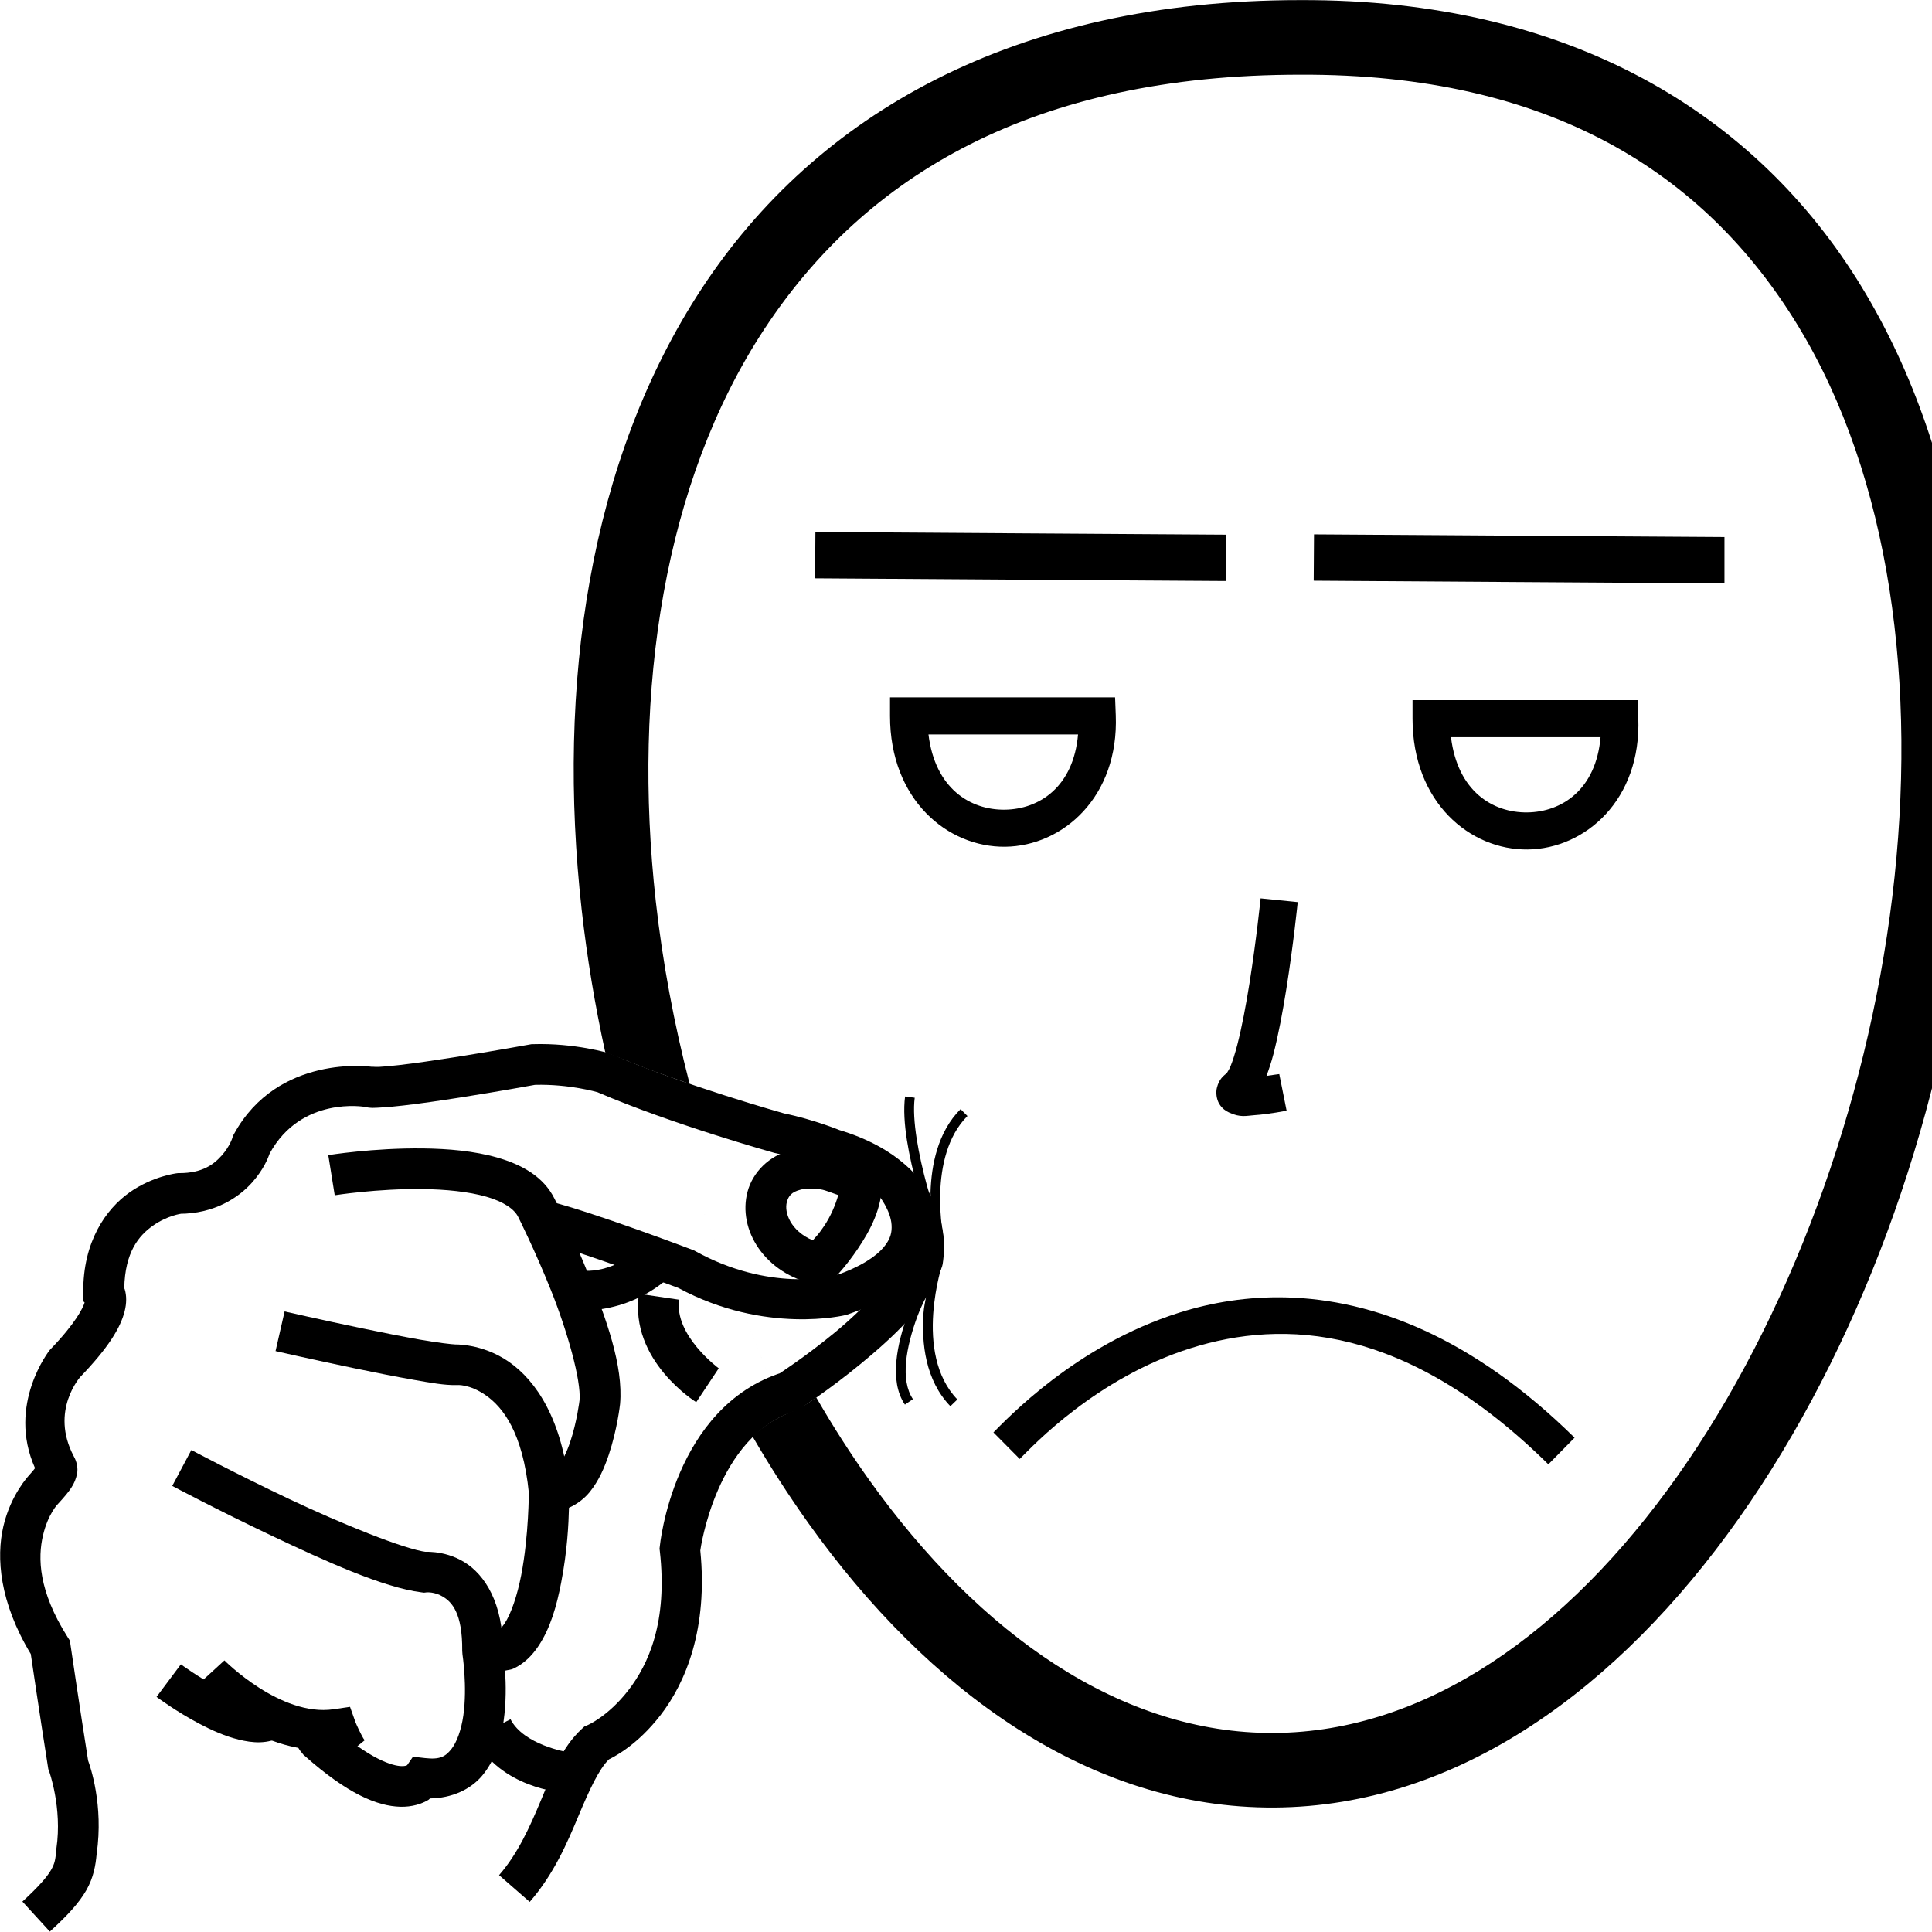 <?xml version="1.0" encoding="UTF-8" standalone="no"?>
<!-- Created with Inkscape (http://www.inkscape.org/) -->

<svg
   xmlns:dc="http://purl.org/dc/elements/1.1/"
   xmlns:cc="http://creativecommons.org/ns#"
   xmlns:rdf="http://www.w3.org/1999/02/22-rdf-syntax-ns#"
   xmlns:svg="http://www.w3.org/2000/svg"
   xmlns="http://www.w3.org/2000/svg"
   xmlns:sodipodi="http://sodipodi.sourceforge.net/DTD/sodipodi-0.dtd"
   xmlns:inkscape="http://www.inkscape.org/namespaces/inkscape"
   width="1000"
   height="1000"
   viewBox="0 0 1000 1000"
   version="1.1"
   id="svg58798"
   inkscape:version="0.92.4 (5da689c313, 2019-01-14)"
   sodipodi:docname="Rato.svg">
  <defs
     id="defs58792" />
  <sodipodi:namedview
     id="base"
     pagecolor="#ffffff"
     bordercolor="#666666"
     borderopacity="1.0"
     inkscape:pageopacity="0.0"
     inkscape:pageshadow="2"
     inkscape:zoom="2.8284271"
     inkscape:cx="1041.4659"
     inkscape:cy="45.827073"
     inkscape:document-units="px"
     inkscape:current-layer="layer1"
     showgrid="false"
     units="px"
     inkscape:window-width="1366"
     inkscape:window-height="715"
     inkscape:window-x="-8"
     inkscape:window-y="-8"
     inkscape:window-maximized="1"
     inkscape:snap-global="true" />
  <g
     inkscape:label="Camada 1"
     inkscape:groupmode="layer"
     id="layer1"
     transform="translate(0,-32.417)">
    <path
       style="color:#000000;font-style:normal;font-variant:normal;font-weight:normal;font-stretch:normal;font-size:medium;line-height:normal;font-family:sans-serif;font-variant-ligatures:normal;font-variant-position:normal;font-variant-caps:normal;font-variant-numeric:normal;font-variant-alternates:normal;font-feature-settings:normal;text-indent:0;text-align:start;text-decoration:none;text-decoration-line:none;text-decoration-style:solid;text-decoration-color:#000000;letter-spacing:normal;word-spacing:normal;text-transform:none;writing-mode:lr-tb;direction:ltr;text-orientation:mixed;dominant-baseline:auto;baseline-shift:baseline;text-anchor:start;white-space:normal;shape-padding:0;clip-rule:nonzero;display:inline;overflow:visible;visibility:visible;opacity:1;isolation:auto;mix-blend-mode:normal;color-interpolation:sRGB;color-interpolation-filters:linearRGB;solid-color:#000000;solid-opacity:1;vector-effect:none;fill:#000000;fill-opacity:1;fill-rule:nonzero;stroke:none;stroke-width:38.605;stroke-linecap:butt;stroke-linejoin:miter;stroke-miterlimit:4;stroke-dasharray:none;stroke-dashoffset:0;stroke-opacity:1;color-rendering:auto;image-rendering:auto;shape-rendering:auto;text-rendering:auto;enable-background:accumulate"
       d="M 673.101,32.472 C 524.354,32.438 422.169,92.167 363.392,181.515 c -58.788,89.363 -75.195,206.049 -62.346,321.554 2.757,24.782 6.863,49.533 12.227,73.986 l 21.699,8.571 70.859,179.192 c -5.879,2.805 -10.823,5.881 -16.33,11.069 9.037,15.563 18.647,30.51 28.79,44.723 62.239,87.206 146.035,147.954 241.344,147.386 95.264,-0.568 178.373,-61.952 240.244,-149.452 61.871,-87.5 103.948,-202.287 117.922,-317.504 13.974,-115.217 -0.027,-231.289 -54.313,-320.298 C 909.211,91.749 813.036,31.979 673.175,32.472 Z m 0.059,38.604 h 0.044 0.038 c 129.191,-0.476 209.318,51.113 257.291,129.767 47.972,78.654 62.168,186.544 48.948,295.545 -13.22,109.001 -53.724,218.694 -111.123,299.87 -57.399,81.176 -130.249,132.665 -208.952,133.134 -78.658,0.469 -152.018,-50.404 -209.688,-131.209 -9.57,-13.409 -18.668,-27.611 -27.241,-42.47 -7.403,5.688 -14.117,7.975 -16.646,9.105 L 334.972,585.626 c 7.299,2.626 14.566,5.284 21.976,7.799 -8.063,-31.105 -13.998,-62.887 -17.528,-94.622 C 327.293,389.792 343.597,281.844 395.642,202.73 447.688,123.616 534.433,71.025 673.16,71.076 Z"
       id="path10-9-5"
       inkscape:connector-curvature="0"
       sodipodi:nodetypes="cssccccssssccccccsssscccccsscc" />
    <path
       style="color:#000000;font-style:normal;font-variant:normal;font-weight:normal;font-stretch:normal;font-size:medium;line-height:normal;font-family:sans-serif;font-variant-ligatures:normal;font-variant-position:normal;font-variant-caps:normal;font-variant-numeric:normal;font-variant-alternates:normal;font-feature-settings:normal;text-indent:0;text-align:start;text-decoration:none;text-decoration-line:none;text-decoration-style:solid;text-decoration-color:#000000;letter-spacing:normal;word-spacing:normal;text-transform:none;writing-mode:lr-tb;direction:ltr;text-orientation:mixed;dominant-baseline:auto;baseline-shift:baseline;text-anchor:start;white-space:normal;shape-padding:0;clip-rule:nonzero;display:inline;overflow:visible;visibility:visible;opacity:1;isolation:auto;mix-blend-mode:normal;color-interpolation:sRGB;color-interpolation-filters:linearRGB;solid-color:#000000;solid-opacity:1;vector-effect:none;fill:#000000;fill-opacity:1;fill-rule:nonzero;stroke:none;stroke-width:19.302;stroke-linecap:butt;stroke-linejoin:miter;stroke-miterlimit:4;stroke-dasharray:none;stroke-dashoffset:0;stroke-opacity:1;color-rendering:auto;image-rendering:auto;shape-rendering:auto;text-rendering:auto;enable-background:accumulate"
       d="m 652.484,497.411 c 0,0 -2.172,21.486 -5.773,44.053 -1.801,11.284 -3.967,22.835 -6.298,31.813 -1.165,4.489 -2.391,8.35 -3.485,11.008 -1.093,2.658 -2.505,4.042 -1.491,3.197 -2.136,1.78 -4.398,3.27 -5.581,8.003 -0.592,2.366 -0.248,5.888 1.262,8.35 1.511,2.462 3.469,3.664 4.954,4.363 5.941,2.796 8.991,1.726 13.031,1.447 8.078,-0.557 16.833,-2.355 16.833,-2.355 l -3.787,-18.93 c 0,0 -4.127,0.528 -6.622,0.938 1.28,-3.433 2.488,-7.018 3.566,-11.17 2.605,-10.033 4.826,-21.995 6.681,-33.621 3.711,-23.253 5.921,-45.153 5.921,-45.153 z"
       id="path971-8"
       inkscape:connector-curvature="0" />
    <path
       style="color:#000000;font-style:normal;font-variant:normal;font-weight:normal;font-stretch:normal;font-size:medium;line-height:normal;font-family:sans-serif;font-variant-ligatures:normal;font-variant-position:normal;font-variant-caps:normal;font-variant-numeric:normal;font-variant-alternates:normal;font-feature-settings:normal;text-indent:0;text-align:start;text-decoration:none;text-decoration-line:none;text-decoration-style:solid;text-decoration-color:#000000;letter-spacing:normal;word-spacing:normal;text-transform:none;writing-mode:lr-tb;direction:ltr;text-orientation:mixed;dominant-baseline:auto;baseline-shift:baseline;text-anchor:start;white-space:normal;shape-padding:0;clip-rule:nonzero;display:inline;overflow:visible;visibility:visible;opacity:1;isolation:auto;mix-blend-mode:normal;color-interpolation:sRGB;color-interpolation-filters:linearRGB;solid-color:#000000;solid-opacity:1;vector-effect:none;fill:#000000;fill-opacity:1;fill-rule:nonzero;stroke:none;stroke-width:21.043;stroke-linecap:butt;stroke-linejoin:miter;stroke-miterlimit:4;stroke-dasharray:none;stroke-dashoffset:0;stroke-opacity:1;color-rendering:auto;image-rendering:auto;shape-rendering:auto;text-rendering:auto;enable-background:accumulate"
       d="m 275.812,572.864 -0.783,0.03 -0.775,0.14 c 0,0 -19.026,3.466 -39.129,6.63 -10.052,1.582 -20.38,3.09 -28.572,4.031 -4.096,0.471 -7.674,0.797 -10.27,0.93 -2.596,0.133 -4.904,-0.337 -3.086,0.14 l -0.517,-0.14 -0.532,-0.081 c 0,0 -48.269,-6.797 -71.045,34.854 l -0.539,0.981 -0.325,1.078 c 0,0 -1.245,4.214 -5.367,8.911 -4.122,4.697 -10.116,9.268 -22.045,9.251 h -0.62 l -0.605,0.074 c 0,0 -12.486,1.396 -24.6,9.952 -12.113,8.556 -24.116,25.407 -23.906,51.636 l 0.037,4.718 0.664,0.583 c -0.871,2.868 -4.646,10.68 -17.615,24.157 l -0.221,0.229 -0.214,0.243 c 0,0 -22.404,28.095 -7.597,61.159 -0.107,-0.099 0.081,0.126 -3.374,3.942 l 0.288,-0.31 c 0,0 -9.498,9.887 -13.341,26.49 -3.725,16.094 -2.028,39.157 14.205,66.025 0.237,1.613 4.418,30.132 8.896,58.465 l 0.162,1.063 0.384,1.004 c 0,0 6.943,18.999 3.824,40.126 l -0.044,0.339 -0.03,0.332 c -0.414,5.029 -0.739,7.055 -2.687,10.454 -1.948,3.4 -6.189,8.464 -14.84,16.368 l 14.197,15.534 c 9.347,-8.541 15.118,-14.839 18.9,-21.44 3.691,-6.441 4.82,-12.88 5.33,-18.738 3.679,-25.366 -3.365,-45.444 -4.415,-48.328 v -0.008 c -4.577,-28.953 -9.103,-59.852 -9.103,-59.852 l -0.325,-2.215 -1.203,-1.89 c -15.229,-24.03 -15.387,-41.101 -12.75,-52.492 2.637,-11.391 7.855,-16.493 7.855,-16.493 l 0.148,-0.155 0.148,-0.155 c 5.651,-6.243 8.464,-9.708 9.546,-15.46 0.476,-2.532 -0.112,-5.988 -1.735,-8.763 l 0.022,0.015 c -12.618,-23.749 3.566,-41.373 3.566,-41.373 l -0.436,0.48 c 14.825,-15.404 20.959,-25.607 23.153,-34.123 1.097,-4.258 1.05,-8.232 0.074,-11.451 -0.064,-0.212 -0.18,-0.335 -0.251,-0.539 0.371,-18.733 7.521,-27.23 14.825,-32.389 7.576,-5.351 14.876,-6.239 14.876,-6.239 l -1.226,0.074 c 17.971,0.026 30.739,-8.256 37.903,-16.419 5.823,-6.635 8.065,-12.443 8.904,-14.817 16.415,-29.922 49.31,-24.09 49.31,-24.09 l -1.048,-0.222 c 4.099,1.076 6.175,0.696 9.509,0.524 3.334,-0.171 7.233,-0.548 11.591,-1.048 8.717,-1.002 19.224,-2.535 29.435,-4.142 19.837,-3.122 37.445,-6.334 38.501,-6.526 17.727,-0.476 32.284,3.789 32.329,3.802 7e-5,4e-5 0.029,0.008 0.029,0.008 39.012,16.77 91.281,31.333 91.281,31.333 l 0.362,0.103 0.362,0.074 c 13.61,2.776 25.759,7.759 25.759,7.759 l 0.517,0.214 0.532,0.155 c 25.601,7.559 33.865,19.18 37.394,28.594 3.294,8.787 2.071,15.013 1.89,15.873 -4.08,10.776 -19.936,27.65 -35.179,40.229 -15.453,12.753 -29.635,21.868 -29.635,21.868 l 2.518,-1.181 c -56.703,17.89 -63.537,90.034 -63.537,90.034 l -0.14,1.181 0.14,1.189 c 4.159,36.752 -5.853,58.73 -16.368,72.248 -10.515,13.518 -21.034,17.94 -21.034,17.94 l -1.654,0.709 -1.322,1.226 c -10.665,9.866 -15.492,23.453 -21.189,37.054 -5.697,13.602 -11.842,27.437 -21.632,38.657 l 15.858,13.835 c 12.495,-14.32 19.408,-30.576 25.183,-44.363 5.699,-13.606 10.698,-24.489 15.866,-29.435 3.579,-1.778 14.951,-7.811 26.534,-22.702 13.292,-17.09 24.741,-45.06 20.716,-85.412 0.104,-0.756 8.29,-59.27 48.911,-72.086 l 1.336,-0.428 1.181,-0.753 c 0,0 15.125,-9.708 31.658,-23.352 16.533,-13.643 34.996,-30.394 41.905,-49.937 l 0.192,-0.554 0.133,-0.568 c 0,0 3.083,-13.425 -2.628,-28.66 -5.712,-15.235 -20.699,-32.4 -51.141,-41.388 l 1.041,0.369 c 0,0 -13.582,-5.667 -29.598,-8.933 l 0.716,0.177 c 0,0 -52.931,-14.835 -89.701,-30.786 l -0.554,-0.243 -0.583,-0.177 c 0,0 -17.731,-5.425 -39.535,-4.732 z"
       id="path1627"
       inkscape:connector-curvature="0" />
    <path
       style="color:#000000;font-style:normal;font-variant:normal;font-weight:normal;font-stretch:normal;font-size:medium;line-height:normal;font-family:sans-serif;font-variant-ligatures:normal;font-variant-position:normal;font-variant-caps:normal;font-variant-numeric:normal;font-variant-alternates:normal;font-feature-settings:normal;text-indent:0;text-align:start;text-decoration:none;text-decoration-line:none;text-decoration-style:solid;text-decoration-color:#000000;letter-spacing:normal;word-spacing:normal;text-transform:none;writing-mode:lr-tb;direction:ltr;text-orientation:mixed;dominant-baseline:auto;baseline-shift:baseline;text-anchor:start;white-space:normal;shape-padding:0;clip-rule:nonzero;display:inline;overflow:visible;visibility:visible;opacity:1;isolation:auto;mix-blend-mode:normal;color-interpolation:sRGB;color-interpolation-filters:linearRGB;solid-color:#000000;solid-opacity:1;vector-effect:none;fill:#000000;fill-opacity:1;fill-rule:nonzero;stroke:none;stroke-width:21.043;stroke-linecap:butt;stroke-linejoin:miter;stroke-miterlimit:4;stroke-dasharray:none;stroke-dashoffset:0;stroke-opacity:1;color-rendering:auto;image-rendering:auto;shape-rendering:auto;text-rendering:auto;enable-background:accumulate"
       d="m 219.001,626.84 c -25.719,-0.321 -49.081,3.463 -49.081,3.463 l 3.33,20.775 c 0,0 22.009,-3.489 45.493,-3.197 11.742,0.146 23.785,1.304 32.964,3.95 9.18,2.645 14.58,6.527 16.493,10.461 l 0.037,0.067 0.029,0.067 c 0,0 8.69,17.262 17.032,38.147 8.325,20.844 15.55,46.336 14.67,56.597 -0.02,0.167 -1.338,11.158 -4.821,21.528 -1.755,5.224 -4.132,10.107 -6.246,12.721 -2.114,2.614 -2.548,2.638 -3.662,2.532 l -11.576,-1.1 0.052,11.621 c 0,0 0.035,22.679 -3.95,43.278 -1.993,10.3 -5.222,19.973 -8.623,25.035 -1.701,2.531 -3.248,3.762 -4.267,4.23 -1.019,0.468 -1.713,0.694 -4.031,-0.015 l -13.599,9.96 0.133,1.801 c 0,0 2.563,16.644 0.45,31.547 -1.056,7.451 -3.408,14.059 -6.349,17.63 -2.941,3.571 -5.616,5.363 -13.437,4.467 l -6.283,-0.724 -3.005,4.363 c -0.23,0.141 -0.826,0.573 -2.99,0.517 -4.478,-0.116 -16.108,-3.315 -36.05,-21.026 l 1.41,1.528 c 0,0 0.016,-1.57 0.067,0.768 l -21.034,0.45 c 0.167,7.733 4.171,11.451 4.171,11.451 l 0.628,0.842 0.783,0.694 c 21.944,19.49 37.372,26.015 49.48,26.327 6.054,0.156 11.083,-1.489 14.478,-3.529 0.51,-0.307 0.41,-0.446 0.871,-0.79 11.324,-0.101 21.186,-4.704 27.161,-11.96 6.842,-8.309 9.572,-18.448 10.934,-28.055 1.359,-9.59 1.227,-19.043 0.76,-26.113 1.413,-0.359 2.939,-0.415 4.238,-1.011 5.639,-2.591 9.781,-6.898 12.95,-11.613 6.336,-9.431 9.55,-21.085 11.813,-32.78 3.243,-16.76 3.869,-30.589 4.075,-38.915 4.351,-1.934 8.108,-4.895 10.764,-8.18 4.745,-5.868 7.624,-12.669 9.834,-19.247 4.419,-13.155 5.818,-26.01 5.818,-26.01 l 0.015,-0.126 0.015,-0.126 c 1.776,-19.852 -7.374,-44.52 -16.102,-66.372 -8.705,-21.795 -17.687,-39.613 -17.734,-39.705 -5.764,-11.82 -17.439,-17.95 -29.576,-21.447 -12.149,-3.501 -25.671,-4.616 -38.531,-4.777 z"
       id="path1629"
       inkscape:connector-curvature="0"
       sodipodi:nodetypes="cccsscccsccccccccccccscccccccccccccccsscccsccscccscccc" />
    <path
       style="color:#000000;font-style:normal;font-variant:normal;font-weight:normal;font-stretch:normal;font-size:medium;line-height:normal;font-family:sans-serif;font-variant-ligatures:normal;font-variant-position:normal;font-variant-caps:normal;font-variant-numeric:normal;font-variant-alternates:normal;font-feature-settings:normal;text-indent:0;text-align:start;text-decoration:none;text-decoration-line:none;text-decoration-style:solid;text-decoration-color:#000000;letter-spacing:normal;word-spacing:normal;text-transform:none;writing-mode:lr-tb;direction:ltr;text-orientation:mixed;dominant-baseline:auto;baseline-shift:baseline;text-anchor:start;white-space:normal;shape-padding:0;clip-rule:nonzero;display:inline;overflow:visible;visibility:visible;opacity:1;isolation:auto;mix-blend-mode:normal;color-interpolation:sRGB;color-interpolation-filters:linearRGB;solid-color:#000000;solid-opacity:1;vector-effect:none;fill:#000000;fill-opacity:1;fill-rule:nonzero;stroke:none;stroke-width:21.043;stroke-linecap:butt;stroke-linejoin:miter;stroke-miterlimit:4;stroke-dasharray:none;stroke-dashoffset:0;stroke-opacity:1;color-rendering:auto;image-rendering:auto;shape-rendering:auto;text-rendering:auto;enable-background:accumulate"
       d="m 93.618,893.869 -12.595,16.855 c 0,0 10.069,7.563 22.451,14.057 6.191,3.247 12.992,6.301 20.074,8.047 7.082,1.746 15.099,2.576 22.68,-1.853 l -10.617,-18.169 c -0.099,0.058 -2.621,0.681 -7.028,-0.406 -4.408,-1.087 -10.046,-3.488 -15.334,-6.261 -10.576,-5.546 -19.631,-12.27 -19.631,-12.27 z"
       id="path1631"
       inkscape:connector-curvature="0" />
    <path
       style="color:#000000;font-style:normal;font-variant:normal;font-weight:normal;font-stretch:normal;font-size:medium;line-height:normal;font-family:sans-serif;font-variant-ligatures:normal;font-variant-position:normal;font-variant-caps:normal;font-variant-numeric:normal;font-variant-alternates:normal;font-feature-settings:normal;text-indent:0;text-align:start;text-decoration:none;text-decoration-line:none;text-decoration-style:solid;text-decoration-color:#000000;letter-spacing:normal;word-spacing:normal;text-transform:none;writing-mode:lr-tb;direction:ltr;text-orientation:mixed;dominant-baseline:auto;baseline-shift:baseline;text-anchor:start;white-space:normal;shape-padding:0;clip-rule:nonzero;display:inline;overflow:visible;visibility:visible;opacity:1;isolation:auto;mix-blend-mode:normal;color-interpolation:sRGB;color-interpolation-filters:linearRGB;solid-color:#000000;solid-opacity:1;vector-effect:none;fill:#000000;fill-opacity:1;fill-rule:nonzero;stroke:none;stroke-width:21.043;stroke-linecap:butt;stroke-linejoin:miter;stroke-miterlimit:4;stroke-dasharray:none;stroke-dashoffset:0;stroke-opacity:1;color-rendering:auto;image-rendering:auto;shape-rendering:auto;text-rendering:auto;enable-background:accumulate"
       d="m 99.045,782.95 -9.893,18.575 c 0,0 23.666,12.597 51.348,25.714 27.681,13.118 57.817,26.893 77.727,29.376 l 1.277,0.163 1.27,-0.155 c 0,0 4.136,-0.427 8.542,2.267 4.406,2.693 10.117,8.21 9.93,28.07 l 21.041,0.199 c 0.232,-24.681 -9.176,-39.605 -19.993,-46.217 -10.817,-6.612 -22.016,-5.212 -22.016,-5.212 l 2.554,0.008 C 209.26,834.294 176.676,821.101 149.514,808.229 122.351,795.357 99.045,782.95 99.045,782.95 Z"
       id="path1633"
       inkscape:connector-curvature="0" />
    <path
       style="color:#000000;font-style:normal;font-variant:normal;font-weight:normal;font-stretch:normal;font-size:medium;line-height:normal;font-family:sans-serif;font-variant-ligatures:normal;font-variant-position:normal;font-variant-caps:normal;font-variant-numeric:normal;font-variant-alternates:normal;font-feature-settings:normal;text-indent:0;text-align:start;text-decoration:none;text-decoration-line:none;text-decoration-style:solid;text-decoration-color:#000000;letter-spacing:normal;word-spacing:normal;text-transform:none;writing-mode:lr-tb;direction:ltr;text-orientation:mixed;dominant-baseline:auto;baseline-shift:baseline;text-anchor:start;white-space:normal;shape-padding:0;clip-rule:nonzero;display:inline;overflow:visible;visibility:visible;opacity:1;isolation:auto;mix-blend-mode:normal;color-interpolation:sRGB;color-interpolation-filters:linearRGB;solid-color:#000000;solid-opacity:1;vector-effect:none;fill:#000000;fill-opacity:1;fill-rule:nonzero;stroke:none;stroke-width:21.043;stroke-linecap:butt;stroke-linejoin:miter;stroke-miterlimit:4;stroke-dasharray:none;stroke-dashoffset:0;stroke-opacity:1;color-rendering:auto;image-rendering:auto;shape-rendering:auto;text-rendering:auto;enable-background:accumulate"
       d="m 147.306,711.225 -4.688,20.517 c 0,0 19.298,4.411 40.384,8.8 10.543,2.195 21.537,4.386 30.89,6.032 9.352,1.646 16.211,2.864 22.075,2.761 h 0.251 l 0.251,-0.015 c 0,0 6.443,-0.648 14.98,5.308 8.537,5.956 19.14,18.792 22.318,50.831 l 20.945,-2.075 c -3.6,-36.282 -17.225,-56.252 -31.222,-66.017 -13.997,-9.765 -28.394,-9.051 -28.394,-9.051 l 0.502,-0.023 c -1.104,0.019 -9.076,-0.863 -18.058,-2.444 -8.983,-1.581 -19.828,-3.737 -30.247,-5.906 -20.84,-4.338 -39.985,-8.719 -39.985,-8.719 z"
       id="path1635"
       inkscape:connector-curvature="0" />
    <path
       style="color:#000000;font-style:normal;font-variant:normal;font-weight:normal;font-stretch:normal;font-size:medium;line-height:normal;font-family:sans-serif;font-variant-ligatures:normal;font-variant-position:normal;font-variant-caps:normal;font-variant-numeric:normal;font-variant-alternates:normal;font-feature-settings:normal;text-indent:0;text-align:start;text-decoration:none;text-decoration-line:none;text-decoration-style:solid;text-decoration-color:#000000;letter-spacing:normal;word-spacing:normal;text-transform:none;writing-mode:lr-tb;direction:ltr;text-orientation:mixed;dominant-baseline:auto;baseline-shift:baseline;text-anchor:start;white-space:normal;shape-padding:0;clip-rule:nonzero;display:inline;overflow:visible;visibility:visible;opacity:1;isolation:auto;mix-blend-mode:normal;color-interpolation:sRGB;color-interpolation-filters:linearRGB;solid-color:#000000;solid-opacity:1;vector-effect:none;fill:#000000;fill-opacity:1;fill-rule:nonzero;stroke:none;stroke-width:21.043;stroke-linecap:butt;stroke-linejoin:miter;stroke-miterlimit:4;stroke-dasharray:none;stroke-dashoffset:0;stroke-opacity:1;color-rendering:auto;image-rendering:auto;shape-rendering:auto;text-rendering:auto;enable-background:accumulate"
       d="m 470.66,637.279 -15.689,14.027 c 0,0 6.042,7.598 6.504,15.091 0.231,3.746 -0.377,7.214 -4.186,11.717 -3.771,4.457 -11.378,9.882 -25.271,14.677 -1.214,0.31 -33.866,8.404 -72.123,-12.787 l -0.679,-0.376 -0.716,-0.273 c 0,0 -52.451,-19.935 -75.29,-25.449 l -4.932,20.458 c 18.306,4.419 72.543,24.585 72.721,24.651 45.287,24.444 86.711,14.079 86.711,14.079 l 0.384,-0.096 0.384,-0.133 c 16.544,-5.642 27.727,-12.708 34.877,-21.159 7.15,-8.451 9.637,-18.319 9.125,-26.608 -1.023,-16.578 -11.82,-27.819 -11.82,-27.819 z"
       id="path1637"
       inkscape:connector-curvature="0" />
    <path
       style="color:#000000;font-style:normal;font-variant:normal;font-weight:normal;font-stretch:normal;font-size:medium;line-height:normal;font-family:sans-serif;font-variant-ligatures:normal;font-variant-position:normal;font-variant-caps:normal;font-variant-numeric:normal;font-variant-alternates:normal;font-feature-settings:normal;text-indent:0;text-align:start;text-decoration:none;text-decoration-line:none;text-decoration-style:solid;text-decoration-color:#000000;letter-spacing:normal;word-spacing:normal;text-transform:none;writing-mode:lr-tb;direction:ltr;text-orientation:mixed;dominant-baseline:auto;baseline-shift:baseline;text-anchor:start;white-space:normal;shape-padding:0;clip-rule:nonzero;display:inline;overflow:visible;visibility:visible;opacity:1;isolation:auto;mix-blend-mode:normal;color-interpolation:sRGB;color-interpolation-filters:linearRGB;solid-color:#000000;solid-opacity:1;vector-effect:none;fill:#000000;fill-opacity:1;fill-rule:nonzero;stroke:none;stroke-width:21.043;stroke-linecap:butt;stroke-linejoin:miter;stroke-miterlimit:4;stroke-dasharray:none;stroke-dashoffset:0;stroke-opacity:1;color-rendering:auto;image-rendering:auto;shape-rendering:auto;text-rendering:auto;enable-background:accumulate"
       d="m 333.856,676.585 c -18.894,17.576 -34.913,13.105 -34.913,13.105 l -4.489,20.554 c 0,0 28.466,5.253 53.732,-18.25 z"
       id="path1639"
       inkscape:connector-curvature="0" />
    <path
       style="color:#000000;font-style:normal;font-variant:normal;font-weight:normal;font-stretch:normal;font-size:medium;line-height:normal;font-family:sans-serif;font-variant-ligatures:normal;font-variant-position:normal;font-variant-caps:normal;font-variant-numeric:normal;font-variant-alternates:normal;font-feature-settings:normal;text-indent:0;text-align:start;text-decoration:none;text-decoration-line:none;text-decoration-style:solid;text-decoration-color:#000000;letter-spacing:normal;word-spacing:normal;text-transform:none;writing-mode:lr-tb;direction:ltr;text-orientation:mixed;dominant-baseline:auto;baseline-shift:baseline;text-anchor:start;white-space:normal;shape-padding:0;clip-rule:nonzero;display:inline;overflow:visible;visibility:visible;opacity:1;isolation:auto;mix-blend-mode:normal;color-interpolation:sRGB;color-interpolation-filters:linearRGB;solid-color:#000000;solid-opacity:1;vector-effect:none;fill:#000000;fill-opacity:1;fill-rule:nonzero;stroke:none;stroke-width:21.043;stroke-linecap:butt;stroke-linejoin:miter;stroke-miterlimit:4;stroke-dasharray:none;stroke-dashoffset:0;stroke-opacity:1;color-rendering:auto;image-rendering:auto;shape-rendering:auto;text-rendering:auto;enable-background:accumulate"
       d="m 418.286,626.537 c -3.131,0.094 -6.119,0.507 -8.963,1.226 -11.375,2.875 -19.71,11.514 -22.37,21.381 -5.32,19.733 8.828,42.522 34.987,48.077 l 5.677,1.203 4.053,-4.157 c 0,0 6.243,-6.396 12.351,-15.504 6.109,-9.108 12.903,-21.118 12.484,-35.15 l -0.192,-6.504 -5.906,-2.732 c -12.032,-5.567 -22.729,-8.123 -32.123,-7.841 z m 6.63,21.528 c 2.433,0.388 5.942,1.918 8.978,2.916 -1.495,5.224 -3.93,10.954 -7.353,16.058 -2.92,4.354 -3.931,5.171 -5.847,7.375 -11.466,-4.866 -14.877,-14.395 -13.422,-19.793 0.844,-3.129 2.329,-5.226 7.213,-6.46 2.442,-0.617 5.918,-0.817 10.432,-0.096 z"
       id="path1641"
       inkscape:connector-curvature="0" />
    <path
       style="color:#000000;font-style:normal;font-variant:normal;font-weight:normal;font-stretch:normal;font-size:medium;line-height:normal;font-family:sans-serif;font-variant-ligatures:normal;font-variant-position:normal;font-variant-caps:normal;font-variant-numeric:normal;font-variant-alternates:normal;font-feature-settings:normal;text-indent:0;text-align:start;text-decoration:none;text-decoration-line:none;text-decoration-style:solid;text-decoration-color:#000000;letter-spacing:normal;word-spacing:normal;text-transform:none;writing-mode:lr-tb;direction:ltr;text-orientation:mixed;dominant-baseline:auto;baseline-shift:baseline;text-anchor:start;white-space:normal;shape-padding:0;clip-rule:nonzero;display:inline;overflow:visible;visibility:visible;opacity:1;isolation:auto;mix-blend-mode:normal;color-interpolation:sRGB;color-interpolation-filters:linearRGB;solid-color:#000000;solid-opacity:1;vector-effect:none;fill:#000000;fill-opacity:1;fill-rule:nonzero;stroke:none;stroke-width:21.043;stroke-linecap:butt;stroke-linejoin:miter;stroke-miterlimit:4;stroke-dasharray:none;stroke-dashoffset:0;stroke-opacity:1;color-rendering:auto;image-rendering:auto;shape-rendering:auto;text-rendering:auto;enable-background:accumulate"
       d="m 116.158,891.839 -15.526,14.212 c 0,0 28.594,32.689 66.793,32.115 1.294,2.608 2.689,5.428 4.983,8.261 l 16.353,-13.245 c -1.667,-2.058 -4.695,-9.162 -4.695,-9.162 l -2.894,-8.136 -8.542,1.248 c -27.464,4.008 -56.471,-25.294 -56.471,-25.294 z"
       id="path1643"
       inkscape:connector-curvature="0" />
    <path
       style="color:#000000;font-style:normal;font-variant:normal;font-weight:normal;font-stretch:normal;font-size:medium;line-height:normal;font-family:sans-serif;font-variant-ligatures:normal;font-variant-position:normal;font-variant-caps:normal;font-variant-numeric:normal;font-variant-alternates:normal;font-feature-settings:normal;text-indent:0;text-align:start;text-decoration:none;text-decoration-line:none;text-decoration-style:solid;text-decoration-color:#000000;letter-spacing:normal;word-spacing:normal;text-transform:none;writing-mode:lr-tb;direction:ltr;text-orientation:mixed;dominant-baseline:auto;baseline-shift:baseline;text-anchor:start;white-space:normal;shape-padding:0;clip-rule:nonzero;display:inline;overflow:visible;visibility:visible;opacity:1;isolation:auto;mix-blend-mode:normal;color-interpolation:sRGB;color-interpolation-filters:linearRGB;solid-color:#000000;solid-opacity:1;vector-effect:none;fill:#000000;fill-opacity:1;fill-rule:nonzero;stroke:none;stroke-width:21.043;stroke-linecap:butt;stroke-linejoin:miter;stroke-miterlimit:4;stroke-dasharray:none;stroke-dashoffset:0;stroke-opacity:1;color-rendering:auto;image-rendering:auto;shape-rendering:auto;text-rendering:auto;enable-background:accumulate"
       d="m 330.718,702.078 c -5.102,34.696 29.649,56.11 29.649,56.11 l 11.65,-17.527 c 0,0 -23.19,-17.09 -20.48,-35.519 z"
       id="path1645"
       inkscape:connector-curvature="0" />
    <path
       style="color:#000000;font-style:normal;font-variant:normal;font-weight:normal;font-stretch:normal;font-size:medium;line-height:normal;font-family:sans-serif;font-variant-ligatures:normal;font-variant-position:normal;font-variant-caps:normal;font-variant-numeric:normal;font-variant-alternates:normal;font-feature-settings:normal;text-indent:0;text-align:start;text-decoration:none;text-decoration-line:none;text-decoration-style:solid;text-decoration-color:#000000;letter-spacing:normal;word-spacing:normal;text-transform:none;writing-mode:lr-tb;direction:ltr;text-orientation:mixed;dominant-baseline:auto;baseline-shift:baseline;text-anchor:start;white-space:normal;shape-padding:0;clip-rule:nonzero;display:inline;overflow:visible;visibility:visible;opacity:1;isolation:auto;mix-blend-mode:normal;color-interpolation:sRGB;color-interpolation-filters:linearRGB;solid-color:#000000;solid-opacity:1;vector-effect:none;fill:#000000;fill-opacity:1;fill-rule:nonzero;stroke:none;stroke-width:21.043;stroke-linecap:butt;stroke-linejoin:miter;stroke-miterlimit:4;stroke-dasharray:none;stroke-dashoffset:0;stroke-opacity:1;color-rendering:auto;image-rendering:auto;shape-rendering:auto;text-rendering:auto;enable-background:accumulate"
       d="m 264.236,922.301 -18.745,9.568 c 13.414,26.281 45.796,28.321 45.796,28.321 l 2.185,-20.93 c 0,0 -22.467,-3.696 -29.236,-16.958 z"
       id="path1647"
       inkscape:connector-curvature="0" />
    <path
       style="color:#000000;font-style:normal;font-variant:normal;font-weight:normal;font-stretch:normal;font-size:medium;line-height:normal;font-family:sans-serif;font-variant-ligatures:normal;font-variant-position:normal;font-variant-caps:normal;font-variant-numeric:normal;font-variant-alternates:normal;font-feature-settings:normal;text-indent:0;text-align:start;text-decoration:none;text-decoration-line:none;text-decoration-style:solid;text-decoration-color:#000000;letter-spacing:normal;word-spacing:normal;text-transform:none;writing-mode:lr-tb;direction:ltr;text-orientation:mixed;dominant-baseline:auto;baseline-shift:baseline;text-anchor:start;white-space:normal;shape-padding:0;clip-rule:nonzero;display:inline;overflow:visible;visibility:visible;opacity:1;isolation:auto;mix-blend-mode:normal;color-interpolation:sRGB;color-interpolation-filters:linearRGB;solid-color:#000000;solid-opacity:1;vector-effect:none;fill:#000000;fill-opacity:1;fill-rule:nonzero;stroke:none;stroke-width:5.033;stroke-linecap:butt;stroke-linejoin:miter;stroke-miterlimit:4;stroke-dasharray:none;stroke-dashoffset:0;stroke-opacity:1;color-rendering:auto;image-rendering:auto;shape-rendering:auto;text-rendering:auto;enable-background:accumulate"
       d="m 483.513,683.591 c 0,0 -7.687,12.871 -13.474,28.631 -2.893,7.88 -5.327,16.499 -6.076,24.74 -0.749,8.24 0.172,16.212 4.415,22.481 l 4.164,-2.82 c -3.307,-4.887 -4.254,-11.643 -3.566,-19.21 0.688,-7.567 2.991,-15.836 5.788,-23.455 1.465,-3.991 2.971,-6.825 4.526,-10.27 -0.435,2.912 -1.059,5.065 -1.285,8.35 -1.072,15.607 0.922,34.804 13.917,48.239 l 3.618,-3.499 c -11.49,-11.88 -13.529,-29.503 -12.507,-44.393 1.023,-14.89 5.02,-26.696 5.02,-26.696 z"
       id="path60719"
       inkscape:connector-curvature="0" />
    <path
       style="color:#000000;font-style:normal;font-variant:normal;font-weight:normal;font-stretch:normal;font-size:medium;line-height:normal;font-family:sans-serif;font-variant-ligatures:normal;font-variant-position:normal;font-variant-caps:normal;font-variant-numeric:normal;font-variant-alternates:normal;font-feature-settings:normal;text-indent:0;text-align:start;text-decoration:none;text-decoration-line:none;text-decoration-style:solid;text-decoration-color:#000000;letter-spacing:normal;word-spacing:normal;text-transform:none;writing-mode:lr-tb;direction:ltr;text-orientation:mixed;dominant-baseline:auto;baseline-shift:baseline;text-anchor:start;white-space:normal;shape-padding:0;clip-rule:nonzero;display:inline;overflow:visible;visibility:visible;opacity:1;isolation:auto;mix-blend-mode:normal;color-interpolation:sRGB;color-interpolation-filters:linearRGB;solid-color:#000000;solid-opacity:1;vector-effect:none;fill:#000000;fill-opacity:1;fill-rule:nonzero;stroke:none;stroke-width:5.033;stroke-linecap:butt;stroke-linejoin:miter;stroke-miterlimit:4;stroke-dasharray:none;stroke-dashoffset:0;stroke-opacity:1;color-rendering:auto;image-rendering:auto;shape-rendering:auto;text-rendering:auto;enable-background:accumulate"
       d="m 468.467,599.951 c -1.728,13.144 2.188,31.69 6.401,47.235 4.213,15.545 8.83,27.988 8.83,27.988 l 4.821,-1.41 c 0,0 -2.287,-10.641 -1.86,-24.024 0.427,-13.383 3.633,-29.222 14.094,-39.683 l -3.559,-3.559 c -11.871,11.871 -15.115,29.043 -15.563,43.086 -0.034,1.066 0.129,1.687 0.126,2.717 -0.949,-3.122 -1.062,-2.859 -2.03,-6.43 -4.147,-15.303 -7.78,-33.769 -6.268,-45.264 z"
       id="path60719-5"
       inkscape:connector-curvature="0" />
    <path
       inkscape:connector-curvature="0"
       id="path1039-4-5-6-0"
       d="m 422.054,307.775 -0.16,23.986 c 0,0 52.227,0.349 104.906,0.697 52.68,0.348 104.361,0.694 107.707,0.694 v -23.989 c -0.289,0 -54.872,-0.347 -107.551,-0.694 -52.679,-0.347 -104.903,-0.694 -104.903,-0.694 z"
       style="color:#000000;font-style:normal;font-variant:normal;font-weight:normal;font-stretch:normal;font-size:medium;line-height:normal;font-family:sans-serif;font-variant-ligatures:normal;font-variant-position:normal;font-variant-caps:normal;font-variant-numeric:normal;font-variant-alternates:normal;font-feature-settings:normal;text-indent:0;text-align:start;text-decoration:none;text-decoration-line:none;text-decoration-style:solid;text-decoration-color:#000000;letter-spacing:normal;word-spacing:normal;text-transform:none;writing-mode:lr-tb;direction:ltr;text-orientation:mixed;dominant-baseline:auto;baseline-shift:baseline;text-anchor:start;white-space:normal;shape-padding:0;clip-rule:nonzero;display:inline;overflow:visible;visibility:visible;opacity:1;isolation:auto;mix-blend-mode:normal;color-interpolation:sRGB;color-interpolation-filters:linearRGB;solid-color:#000000;solid-opacity:1;vector-effect:none;fill:#000000;fill-opacity:1;fill-rule:nonzero;stroke:none;stroke-width:23.989;stroke-linecap:butt;stroke-linejoin:miter;stroke-miterlimit:4;stroke-dasharray:none;stroke-dashoffset:0;stroke-opacity:1;color-rendering:auto;image-rendering:auto;shape-rendering:auto;text-rendering:auto;enable-background:accumulate" />
    <path
       inkscape:connector-curvature="0"
       id="path1039-4-5-6-9-9"
       d="m 680.127,309.002 -0.16,23.986 c 0,0 52.227,0.349 104.906,0.697 52.68,0.348 104.361,0.694 107.708,0.694 v -23.989 c -0.289,0 -54.872,-0.347 -107.551,-0.694 -52.678,-0.347 -104.903,-0.694 -104.903,-0.694 z"
       style="color:#000000;font-style:normal;font-variant:normal;font-weight:normal;font-stretch:normal;font-size:medium;line-height:normal;font-family:sans-serif;font-variant-ligatures:normal;font-variant-position:normal;font-variant-caps:normal;font-variant-numeric:normal;font-variant-alternates:normal;font-feature-settings:normal;text-indent:0;text-align:start;text-decoration:none;text-decoration-line:none;text-decoration-style:solid;text-decoration-color:#000000;letter-spacing:normal;word-spacing:normal;text-transform:none;writing-mode:lr-tb;direction:ltr;text-orientation:mixed;dominant-baseline:auto;baseline-shift:baseline;text-anchor:start;white-space:normal;shape-padding:0;clip-rule:nonzero;display:inline;overflow:visible;visibility:visible;opacity:1;isolation:auto;mix-blend-mode:normal;color-interpolation:sRGB;color-interpolation-filters:linearRGB;solid-color:#000000;solid-opacity:1;vector-effect:none;fill:#000000;fill-opacity:1;fill-rule:nonzero;stroke:none;stroke-width:23.989;stroke-linecap:butt;stroke-linejoin:miter;stroke-miterlimit:4;stroke-dasharray:none;stroke-dashoffset:0;stroke-opacity:1;color-rendering:auto;image-rendering:auto;shape-rendering:auto;text-rendering:auto;enable-background:accumulate" />
    <path
       inkscape:connector-curvature="0"
       id="path1479-55"
       d="m 460.674,393.388 v 9.596 c 0,43.455 29.866,68.086 59.652,67.714 29.788,-0.373 58.84,-25.744 57.2,-68.086 l -0.357,-9.224 z m 19.907,19.192 h 77.413 c -2.355,27.136 -20.054,38.705 -37.907,38.928 -17.846,0.223 -36.076,-10.896 -39.506,-38.928 z"
       style="color:#000000;font-style:normal;font-variant:normal;font-weight:normal;font-stretch:normal;font-size:medium;line-height:normal;font-family:sans-serif;font-variant-ligatures:normal;font-variant-position:normal;font-variant-caps:normal;font-variant-numeric:normal;font-variant-alternates:normal;font-feature-settings:normal;text-indent:0;text-align:start;text-decoration:none;text-decoration-line:none;text-decoration-style:solid;text-decoration-color:#000000;letter-spacing:normal;word-spacing:normal;text-transform:none;writing-mode:lr-tb;direction:ltr;text-orientation:mixed;dominant-baseline:auto;baseline-shift:baseline;text-anchor:start;white-space:normal;shape-padding:0;clip-rule:nonzero;display:inline;overflow:visible;visibility:visible;opacity:1;isolation:auto;mix-blend-mode:normal;color-interpolation:sRGB;color-interpolation-filters:linearRGB;solid-color:#000000;solid-opacity:1;vector-effect:none;fill:#000000;fill-opacity:1;fill-rule:nonzero;stroke:none;stroke-width:19.191;stroke-linecap:butt;stroke-linejoin:miter;stroke-miterlimit:4;stroke-dasharray:none;stroke-dashoffset:0;stroke-opacity:1;color-rendering:auto;image-rendering:auto;shape-rendering:auto;text-rendering:auto;enable-background:accumulate" />
    <path
       inkscape:connector-curvature="0"
       id="path1479-5-3"
       d="m 731.125,394.804 v 9.596 c 0,43.455 29.865,68.086 59.652,67.714 29.787,-0.373 58.84,-25.744 57.2,-68.086 l -0.358,-9.224 z m 19.907,19.193 h 77.413 c -2.355,27.136 -20.053,38.705 -37.907,38.928 -17.847,0.223 -36.076,-10.896 -39.506,-38.928 z"
       style="color:#000000;font-style:normal;font-variant:normal;font-weight:normal;font-stretch:normal;font-size:medium;line-height:normal;font-family:sans-serif;font-variant-ligatures:normal;font-variant-position:normal;font-variant-caps:normal;font-variant-numeric:normal;font-variant-alternates:normal;font-feature-settings:normal;text-indent:0;text-align:start;text-decoration:none;text-decoration-line:none;text-decoration-style:solid;text-decoration-color:#000000;letter-spacing:normal;word-spacing:normal;text-transform:none;writing-mode:lr-tb;direction:ltr;text-orientation:mixed;dominant-baseline:auto;baseline-shift:baseline;text-anchor:start;white-space:normal;shape-padding:0;clip-rule:nonzero;display:inline;overflow:visible;visibility:visible;opacity:1;isolation:auto;mix-blend-mode:normal;color-interpolation:sRGB;color-interpolation-filters:linearRGB;solid-color:#000000;solid-opacity:1;vector-effect:none;fill:#000000;fill-opacity:1;fill-rule:nonzero;stroke:none;stroke-width:19.191;stroke-linecap:butt;stroke-linejoin:miter;stroke-miterlimit:4;stroke-dasharray:none;stroke-dashoffset:0;stroke-opacity:1;color-rendering:auto;image-rendering:auto;shape-rendering:auto;text-rendering:auto;enable-background:accumulate" />
    <path
       inkscape:connector-curvature="0"
       id="path29-8-7-35-3"
       d="m 666.096,703.958 c -20.168,-0.545 -38.914,2.584 -55.779,7.911 -26.986,8.523 -49.193,22.29 -65.603,34.781 -16.41,12.491 -27.455,24.154 -30.515,27.186 l 13.608,13.732 c 3.972,-3.935 13.459,-14 28.614,-25.536 15.155,-11.536 35.543,-24.096 59.718,-31.731 48.348,-15.271 111.701,-12.396 185.291,60.051 L 814.99,776.574 C 761.72,724.133 710.466,705.157 666.096,703.958 Z"
       style="color:#000000;font-style:normal;font-variant:normal;font-weight:normal;font-stretch:normal;font-size:medium;line-height:normal;font-family:sans-serif;font-variant-ligatures:normal;font-variant-position:normal;font-variant-caps:normal;font-variant-numeric:normal;font-variant-alternates:normal;font-feature-settings:normal;text-indent:0;text-align:start;text-decoration:none;text-decoration-line:none;text-decoration-style:solid;text-decoration-color:#000000;letter-spacing:normal;word-spacing:normal;text-transform:none;writing-mode:lr-tb;direction:ltr;text-orientation:mixed;dominant-baseline:auto;baseline-shift:baseline;text-anchor:start;white-space:normal;shape-padding:0;clip-rule:nonzero;display:inline;overflow:visible;visibility:visible;opacity:1;isolation:auto;mix-blend-mode:normal;color-interpolation:sRGB;color-interpolation-filters:linearRGB;solid-color:#000000;solid-opacity:1;vector-effect:none;fill:#000000;fill-opacity:1;fill-rule:nonzero;stroke:none;stroke-width:19.331;stroke-linecap:butt;stroke-linejoin:miter;stroke-miterlimit:4;stroke-dasharray:none;stroke-dashoffset:0;stroke-opacity:1;color-rendering:auto;image-rendering:auto;shape-rendering:auto;text-rendering:auto;enable-background:accumulate" />
  </g>
</svg>
